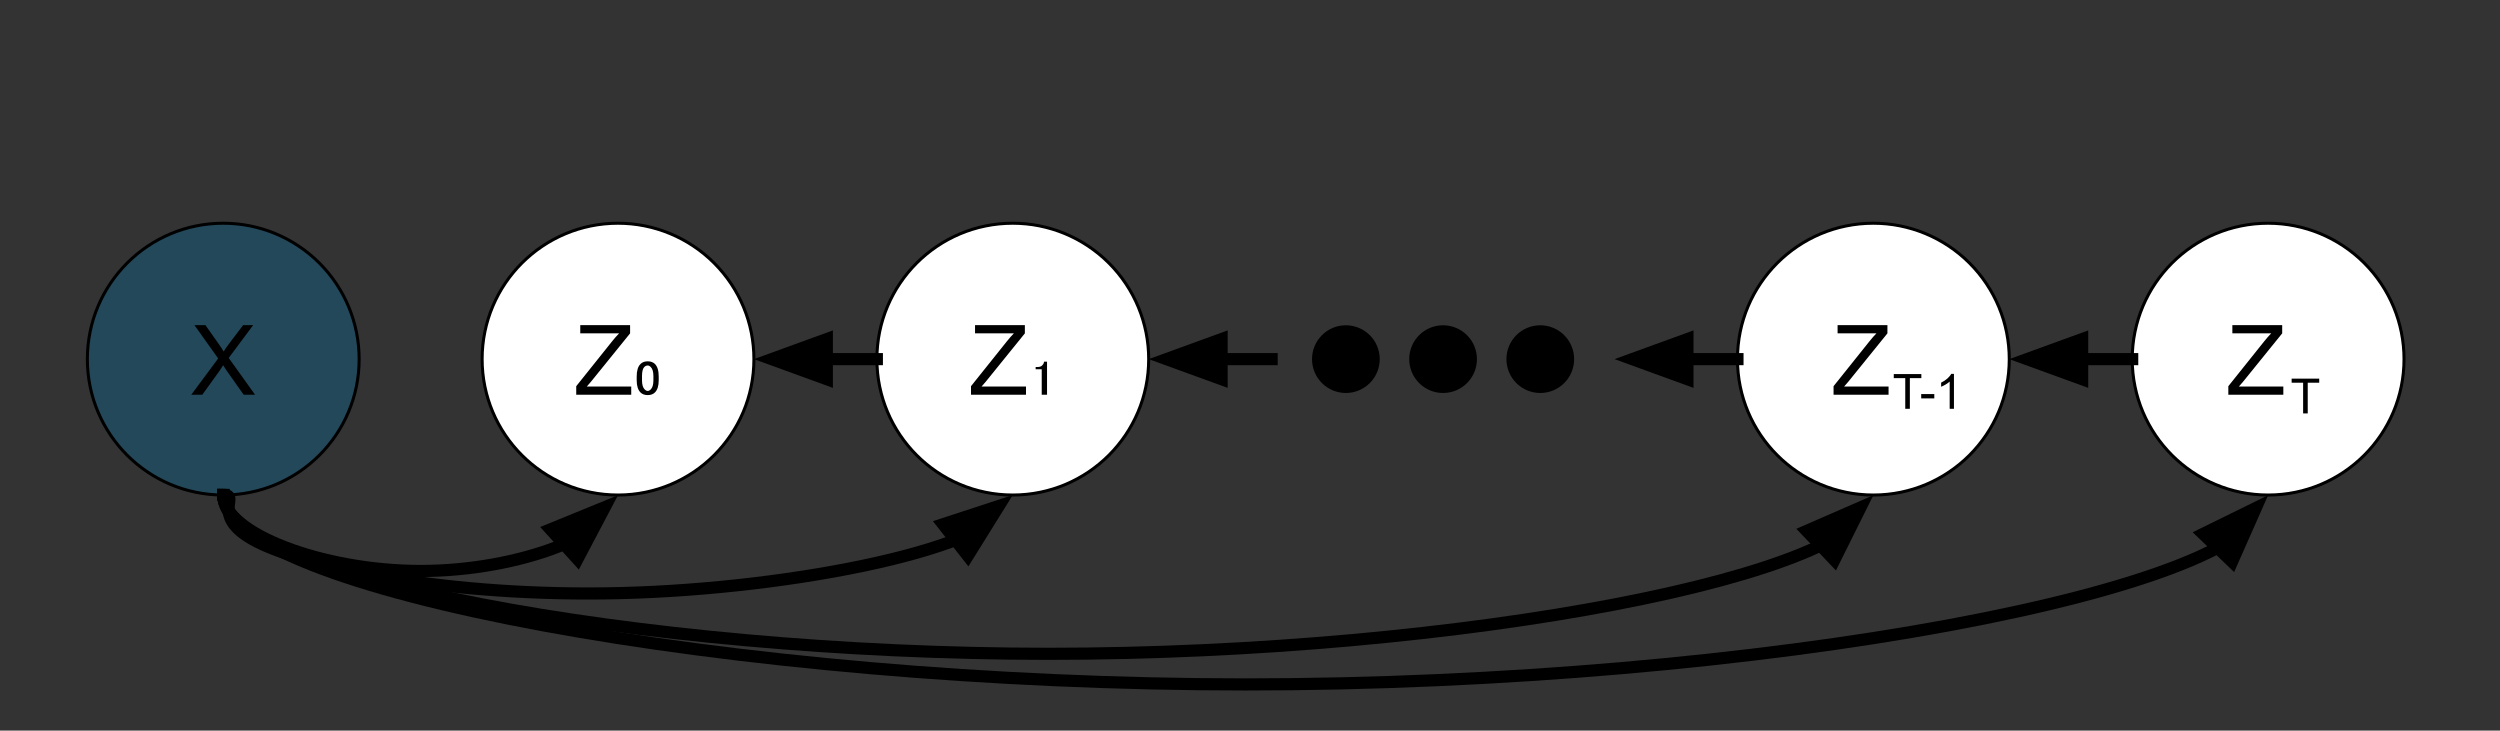 <svg version="1.1" viewBox="0.0 0.0 823.037 240.517" fill="none" stroke="none" stroke-linecap="square" stroke-miterlimit="10" xmlns:xlink="http://www.w3.org/1999/xlink" xmlns="http://www.w3.org/2000/svg"><rect x="0.0" y="0.0" width="823.037" height="240.517" fill="#333333" stroke="none"/><clipPath id="p.0"><path d="m0 0l823.037 0l0 240.517l-823.037 0l0 -240.517z" clip-rule="nonzero"/></clipPath><g clip-path="url(#p.0)"><path fill="#000000" fill-opacity="0.0" d="m0 0l823.037 0l0 240.517l-823.037 0z" fill-rule="evenodd"/><path fill="#0471a6" fill-opacity="0.345" d="m28.759 118.231l0 0c0 -24.709 20.031 -44.74 44.74 -44.74l0 0c11.866 0 23.246 4.714 31.636 13.104c8.39 8.39 13.104 19.77 13.104 31.636l0 0c0 24.709 -20.031 44.74 -44.74 44.74l0 0c-24.709 0 -44.74 -20.031 -44.74 -44.74z" fill-rule="evenodd"/><path stroke="#000000" stroke-width="1.0" stroke-linejoin="round" stroke-linecap="butt" d="m28.759 118.231l0 0c0 -24.709 20.031 -44.74 44.74 -44.74l0 0c11.866 0 23.246 4.714 31.636 13.104c8.39 8.39 13.104 19.77 13.104 31.636l0 0c0 24.709 -20.031 44.74 -44.74 44.74l0 0c-24.709 0 -44.74 -20.031 -44.74 -44.74z" fill-rule="evenodd"/><path fill="#000000" d="m62.967 129.951l8.859 -11.938l-7.812 -10.969l3.609 0l4.156 5.875q1.297 1.828 1.844 2.812q0.766 -1.25 1.812 -2.609l4.609 -6.078l3.297 0l-8.047 10.797l8.672 12.109l-3.75 0l-5.766 -8.172q-0.484 -0.703 -1.0 -1.531q-0.766 1.25 -1.094 1.719l-5.75 7.984l-3.641 0z" fill-rule="nonzero"/><path fill="#ffffff" d="m158.722 118.231l0 0c0 -24.709 20.031 -44.74 44.74 -44.74l0 0c11.866 0 23.246 4.714 31.636 13.104c8.39 8.39 13.104 19.77 13.104 31.636l0 0c0 24.709 -20.031 44.74 -44.74 44.74l0 0c-24.709 0 -44.74 -20.031 -44.74 -44.74z" fill-rule="evenodd"/><path stroke="#000000" stroke-width="1.0" stroke-linejoin="round" stroke-linecap="butt" d="m158.722 118.231l0 0c0 -24.709 20.031 -44.74 44.74 -44.74l0 0c11.866 0 23.246 4.714 31.636 13.104c8.39 8.39 13.104 19.77 13.104 31.636l0 0c0 24.709 -20.031 44.74 -44.74 44.74l0 0c-24.709 0 -44.74 -20.031 -44.74 -44.74z" fill-rule="evenodd"/><path fill="#000000" d="m189.704 129.951l0 -2.812l11.734 -14.672q1.25 -1.562 2.375 -2.719l-12.781 0l0 -2.703l16.406 0l0 2.703l-12.859 15.891l-1.391 1.609l14.625 0l0 2.703l-18.109 0z" fill-rule="nonzero"/><path fill="#000000" d="m209.61 123.951q0 -2.875 1.25 -4.125q0.875 -0.875 2.375 -0.875q1.5 0 2.375 0.875q1.25 1.25 1.25 4.125l0 1.25q0 2.75 -1.25 4.0q-0.875 0.875 -2.375 0.875q-1.5 0 -2.375 -0.875q-1.25 -1.25 -1.25 -4.0l0 -1.25zm3.625 -3.625q-0.625 0 -1.125 0.5q-0.75 0.75 -0.75 3.0l0 1.375q0 2.125 0.875 3.0q0.5 0.5 1.0 0.5q0.5 0 1.0 -0.5q0.875 -0.875 0.875 -3.0l0 -1.375q0 -2.125 -0.875 -3.0q-0.5 -0.5 -1.0 -0.5z" fill-rule="nonzero"/><path fill="#ffffff" d="m288.685 118.231l0 0c0 -24.709 20.031 -44.74 44.74 -44.74l0 0c11.866 0 23.246 4.714 31.636 13.104c8.39 8.39 13.104 19.77 13.104 31.636l0 0c0 24.709 -20.031 44.74 -44.74 44.74l0 0c-24.709 0 -44.74 -20.031 -44.74 -44.74z" fill-rule="evenodd"/><path stroke="#000000" stroke-width="1.0" stroke-linejoin="round" stroke-linecap="butt" d="m288.685 118.231l0 0c0 -24.709 20.031 -44.74 44.74 -44.74l0 0c11.866 0 23.246 4.714 31.636 13.104c8.39 8.39 13.104 19.77 13.104 31.636l0 0c0 24.709 -20.031 44.74 -44.74 44.74l0 0c-24.709 0 -44.74 -20.031 -44.74 -44.74z" fill-rule="evenodd"/><path fill="#000000" d="m319.667 129.951l0 -2.812l11.734 -14.672q1.25 -1.562 2.375 -2.719l-12.781 0l0 -2.703l16.406 0l0 2.703l-12.859 15.891l-1.391 1.609l14.625 0l0 2.703l-18.109 0z" fill-rule="nonzero"/><path fill="#000000" d="m343.074 120.326q0.625 -0.625 0.625 -1.25l1.0 0l0 10.875l-1.75 0l0 -8.375l-2.0 0l0 -0.75l0.625 0q1.0 0 1.5 -0.5z" fill-rule="nonzero"/><path fill="#ffffff" d="m572.0 118.231l0 0c0 -24.709 20.031 -44.74 44.74 -44.74l0 0c11.866 0 23.246 4.714 31.636 13.104c8.39 8.39 13.104 19.77 13.104 31.636l0 0c0 24.709 -20.031 44.74 -44.74 44.74l0 0c-24.709 0 -44.74 -20.031 -44.74 -44.74z" fill-rule="evenodd"/><path stroke="#000000" stroke-width="1.0" stroke-linejoin="round" stroke-linecap="butt" d="m572.0 118.231l0 0c0 -24.709 20.031 -44.74 44.74 -44.74l0 0c11.866 0 23.246 4.714 31.636 13.104c8.39 8.39 13.104 19.77 13.104 31.636l0 0c0 24.709 -20.031 44.74 -44.74 44.74l0 0c-24.709 0 -44.74 -20.031 -44.74 -44.74z" fill-rule="evenodd"/><path fill="#000000" d="m603.635 129.951l0 -2.812l11.734 -14.672q1.25 -1.562 2.375 -2.719l-12.781 0l0 -2.703l16.406 0l0 2.703l-12.859 15.891l-1.391 1.609l14.625 0l0 2.703l-18.109 0z" fill-rule="nonzero"/><path fill="#ffffff" d="m701.963 118.231l0 0c0 -24.709 20.031 -44.74 44.74 -44.74l0 0c11.866 0 23.246 4.714 31.636 13.104c8.39 8.39 13.104 19.77 13.104 31.636l0 0c0 24.709 -20.031 44.74 -44.74 44.74l0 0c-24.709 0 -44.74 -20.031 -44.74 -44.74z" fill-rule="evenodd"/><path stroke="#000000" stroke-width="1.0" stroke-linejoin="round" stroke-linecap="butt" d="m701.963 118.231l0 0c0 -24.709 20.031 -44.74 44.74 -44.74l0 0c11.866 0 23.246 4.714 31.636 13.104c8.39 8.39 13.104 19.77 13.104 31.636l0 0c0 24.709 -20.031 44.74 -44.74 44.74l0 0c-24.709 0 -44.74 -20.031 -44.74 -44.74z" fill-rule="evenodd"/><path fill="#000000" d="m733.599 129.951l0 -2.812l11.734 -14.672q1.25 -1.562 2.375 -2.719l-12.781 0l0 -2.703l16.406 0l0 2.703l-12.859 15.891l-1.391 1.609l14.625 0l0 2.703l-18.109 0z" fill-rule="nonzero"/><path fill="#000000" fill-opacity="0.0" d="m248.202 118.231l40.472 0" fill-rule="evenodd"/><path stroke="#000000" stroke-width="4.0" stroke-linejoin="round" stroke-linecap="butt" d="m272.202 118.231l16.472 0" fill-rule="evenodd"/><path fill="#000000" stroke="#000000" stroke-width="4.0" stroke-linecap="butt" d="m272.202 111.624l-18.152 6.607l18.152 6.607z" fill-rule="evenodd"/><path fill="#000000" fill-opacity="0.0" d="m661.48 118.231l40.472 0" fill-rule="evenodd"/><path stroke="#000000" stroke-width="4.0" stroke-linejoin="round" stroke-linecap="butt" d="m685.48 118.231l16.472 0" fill-rule="evenodd"/><path fill="#000000" stroke="#000000" stroke-width="4.0" stroke-linecap="butt" d="m685.48 111.624l-18.152 6.607l18.152 6.607z" fill-rule="evenodd"/><path fill="#000000" fill-opacity="0.0" d="m378.165 118.231l40.472 0" fill-rule="evenodd"/><path stroke="#000000" stroke-width="4.0" stroke-linejoin="round" stroke-linecap="butt" d="m402.165 118.231l16.472 0" fill-rule="evenodd"/><path fill="#000000" stroke="#000000" stroke-width="4.0" stroke-linecap="butt" d="m402.165 111.624l-18.152 6.607l18.152 6.607z" fill-rule="evenodd"/><path fill="#000000" fill-opacity="0.0" d="m531.528 118.231l40.472 0" fill-rule="evenodd"/><path stroke="#000000" stroke-width="4.0" stroke-linejoin="round" stroke-linecap="butt" d="m555.528 118.231l16.472 0" fill-rule="evenodd"/><path fill="#000000" stroke="#000000" stroke-width="4.0" stroke-linecap="butt" d="m555.528 111.624l-18.152 6.607l18.152 6.607z" fill-rule="evenodd"/><path fill="#000000" d="m432.437 118.231l0 0c0 -5.879 4.766 -10.646 10.646 -10.646l0 0c2.823 0 5.531 1.122 7.528 3.118c1.996 1.996 3.118 4.704 3.118 7.528l0 0c0 5.879 -4.766 10.646 -10.646 10.646l0 0c-5.879 0 -10.646 -4.766 -10.646 -10.646z" fill-rule="evenodd"/><path stroke="#000000" stroke-width="1.0" stroke-linejoin="round" stroke-linecap="butt" d="m432.437 118.231l0 0c0 -5.879 4.766 -10.646 10.646 -10.646l0 0c2.823 0 5.531 1.122 7.528 3.118c1.996 1.996 3.118 4.704 3.118 7.528l0 0c0 5.879 -4.766 10.646 -10.646 10.646l0 0c-5.879 0 -10.646 -4.766 -10.646 -10.646z" fill-rule="evenodd"/><path fill="#000000" d="m464.437 118.231l0 0c0 -5.879 4.766 -10.646 10.646 -10.646l0 0c2.823 0 5.531 1.122 7.528 3.118c1.996 1.996 3.118 4.704 3.118 7.528l0 0c0 5.879 -4.766 10.646 -10.646 10.646l0 0c-5.879 0 -10.646 -4.766 -10.646 -10.646z" fill-rule="evenodd"/><path stroke="#000000" stroke-width="1.0" stroke-linejoin="round" stroke-linecap="butt" d="m464.437 118.231l0 0c0 -5.879 4.766 -10.646 10.646 -10.646l0 0c2.823 0 5.531 1.122 7.528 3.118c1.996 1.996 3.118 4.704 3.118 7.528l0 0c0 5.879 -4.766 10.646 -10.646 10.646l0 0c-5.879 0 -10.646 -4.766 -10.646 -10.646z" fill-rule="evenodd"/><path fill="#000000" d="m496.437 118.231l0 0c0 -5.879 4.766 -10.646 10.646 -10.646l0 0c2.823 0 5.531 1.122 7.528 3.118c1.996 1.996 3.118 4.704 3.118 7.528l0 0c0 5.879 -4.766 10.646 -10.646 10.646l0 0c-5.879 0 -10.646 -4.766 -10.646 -10.646z" fill-rule="evenodd"/><path stroke="#000000" stroke-width="1.0" stroke-linejoin="round" stroke-linecap="butt" d="m496.437 118.231l0 0c0 -5.879 4.766 -10.646 10.646 -10.646l0 0c2.823 0 5.531 1.122 7.528 3.118c1.996 1.996 3.118 4.704 3.118 7.528l0 0c0 5.879 -4.766 10.646 -10.646 10.646l0 0c-5.879 0 -10.646 -4.766 -10.646 -10.646z" fill-rule="evenodd"/><path fill="#000000" fill-opacity="0.0" d="m745.066 111.745l31.118 0l0 38.583l-31.118 0z" fill-rule="evenodd"/><path fill="#000000" d="m758.222 136.105l0 -10.109l-3.781 0l0 -1.344l9.078 0l0 1.344l-3.781 0l0 10.109l-1.516 0z" fill-rule="nonzero"/><path fill="#000000" fill-opacity="0.0" d="m614.082 110.231l47.402 0l0 38.583l-47.402 0z" fill-rule="evenodd"/><path fill="#000000" d="m627.238 134.591l0 -10.109l-3.781 0l0 -1.344l9.078 0l0 1.344l-3.781 0l0 10.109l-1.516 0zm5.25 -3.438l0 -1.422l4.312 0l0 1.422l-4.312 0zm10.781 3.438l-1.406 0l0 -8.969q-0.516 0.484 -1.344 0.969q-0.812 0.484 -1.469 0.734l0 -1.359q1.172 -0.562 2.047 -1.344q0.891 -0.797 1.266 -1.531l0.906 0l0 11.5z" fill-rule="nonzero"/><path fill="#000000" fill-opacity="0.0" d="m73.499 162.971c0 12.5 32.488 24.992 64.976 25.0c32.488 0.008 64.976 -12.469 64.976 -24.937" fill-rule="evenodd"/><path stroke="#000000" stroke-width="4.0" stroke-linejoin="round" stroke-linecap="butt" d="m73.499 162.971c0 12.5 32.488 24.992 64.976 25.0c16.244 0.004 32.488 -3.113 44.671 -7.79c0.761 -0.292 1.507 -0.591 2.236 -0.895l0.296 -0.125" fill-rule="evenodd"/><path fill="#000000" stroke="#000000" stroke-width="4.0" stroke-linecap="butt" d="m190.118 184.055l9.003 -17.091l-17.883 7.305z" fill-rule="evenodd"/><path fill="#000000" fill-opacity="0.0" d="m73.488 162.908c6.245 0 -5.672 7.51 12.49 16.089c18.162 8.579 66.402 18.226 123.724 16.089c57.321 -2.137 123.724 -16.058 123.724 -32.115" fill-rule="evenodd"/><path stroke="#000000" stroke-width="4.0" stroke-linejoin="round" stroke-linecap="butt" d="m73.488 162.908c6.245 0 -5.672 7.51 12.49 16.089c18.162 8.579 66.402 18.226 123.724 16.089c28.661 -1.068 59.592 -5.083 83.357 -10.837c5.941 -1.439 11.435 -2.986 16.333 -4.623c1.225 -0.409 2.412 -0.824 3.56 -1.245c0.287 -0.105 0.571 -0.21 0.853 -0.316l0.737 -0.28" fill-rule="evenodd"/><path fill="#000000" stroke="#000000" stroke-width="4.0" stroke-linecap="butt" d="m318.621 182.983l10.203 -16.403l-18.36 6.007z" fill-rule="evenodd"/><path fill="#000000" fill-opacity="0.0" d="m73.499 162.971c0 26.138 135.811 52.268 271.622 52.276c135.811 0.008 271.622 -26.106 271.622 -52.213" fill-rule="evenodd"/><path stroke="#000000" stroke-width="4.0" stroke-linejoin="round" stroke-linecap="butt" d="m73.499 162.971c0 26.138 135.811 52.268 271.622 52.276c67.906 0.004 135.811 -6.523 186.74 -16.313c25.465 -4.895 46.685 -10.607 61.539 -16.726c1.857 -0.765 3.614 -1.536 5.268 -2.313c0.207 -0.097 0.412 -0.194 0.615 -0.292l0.066 -0.032" fill-rule="evenodd"/><path fill="#000000" stroke="#000000" stroke-width="4.0" stroke-linecap="butt" d="m603.901 184.359l8.603 -17.296l-17.708 7.719z" fill-rule="evenodd"/><path fill="#000000" fill-opacity="0.0" d="m73.499 162.971c0 31.178 168.299 62.349 336.598 62.357c168.299 0.008 336.598 -31.147 336.598 -62.294" fill-rule="evenodd"/><path stroke="#000000" stroke-width="4.0" stroke-linejoin="round" stroke-linecap="butt" d="m73.499 162.971c0 31.178 168.299 62.349 336.598 62.357c84.15 0.004 168.299 -7.783 231.411 -19.464c31.556 -5.841 57.853 -12.655 76.261 -19.955c4.602 -1.825 8.711 -3.681 12.286 -5.559l0.015 -0.008" fill-rule="evenodd"/><path fill="#000000" stroke="#000000" stroke-width="4.0" stroke-linecap="butt" d="m734.834 184.919l7.811 -17.668l-17.34 8.514z" fill-rule="evenodd"/></g></svg>